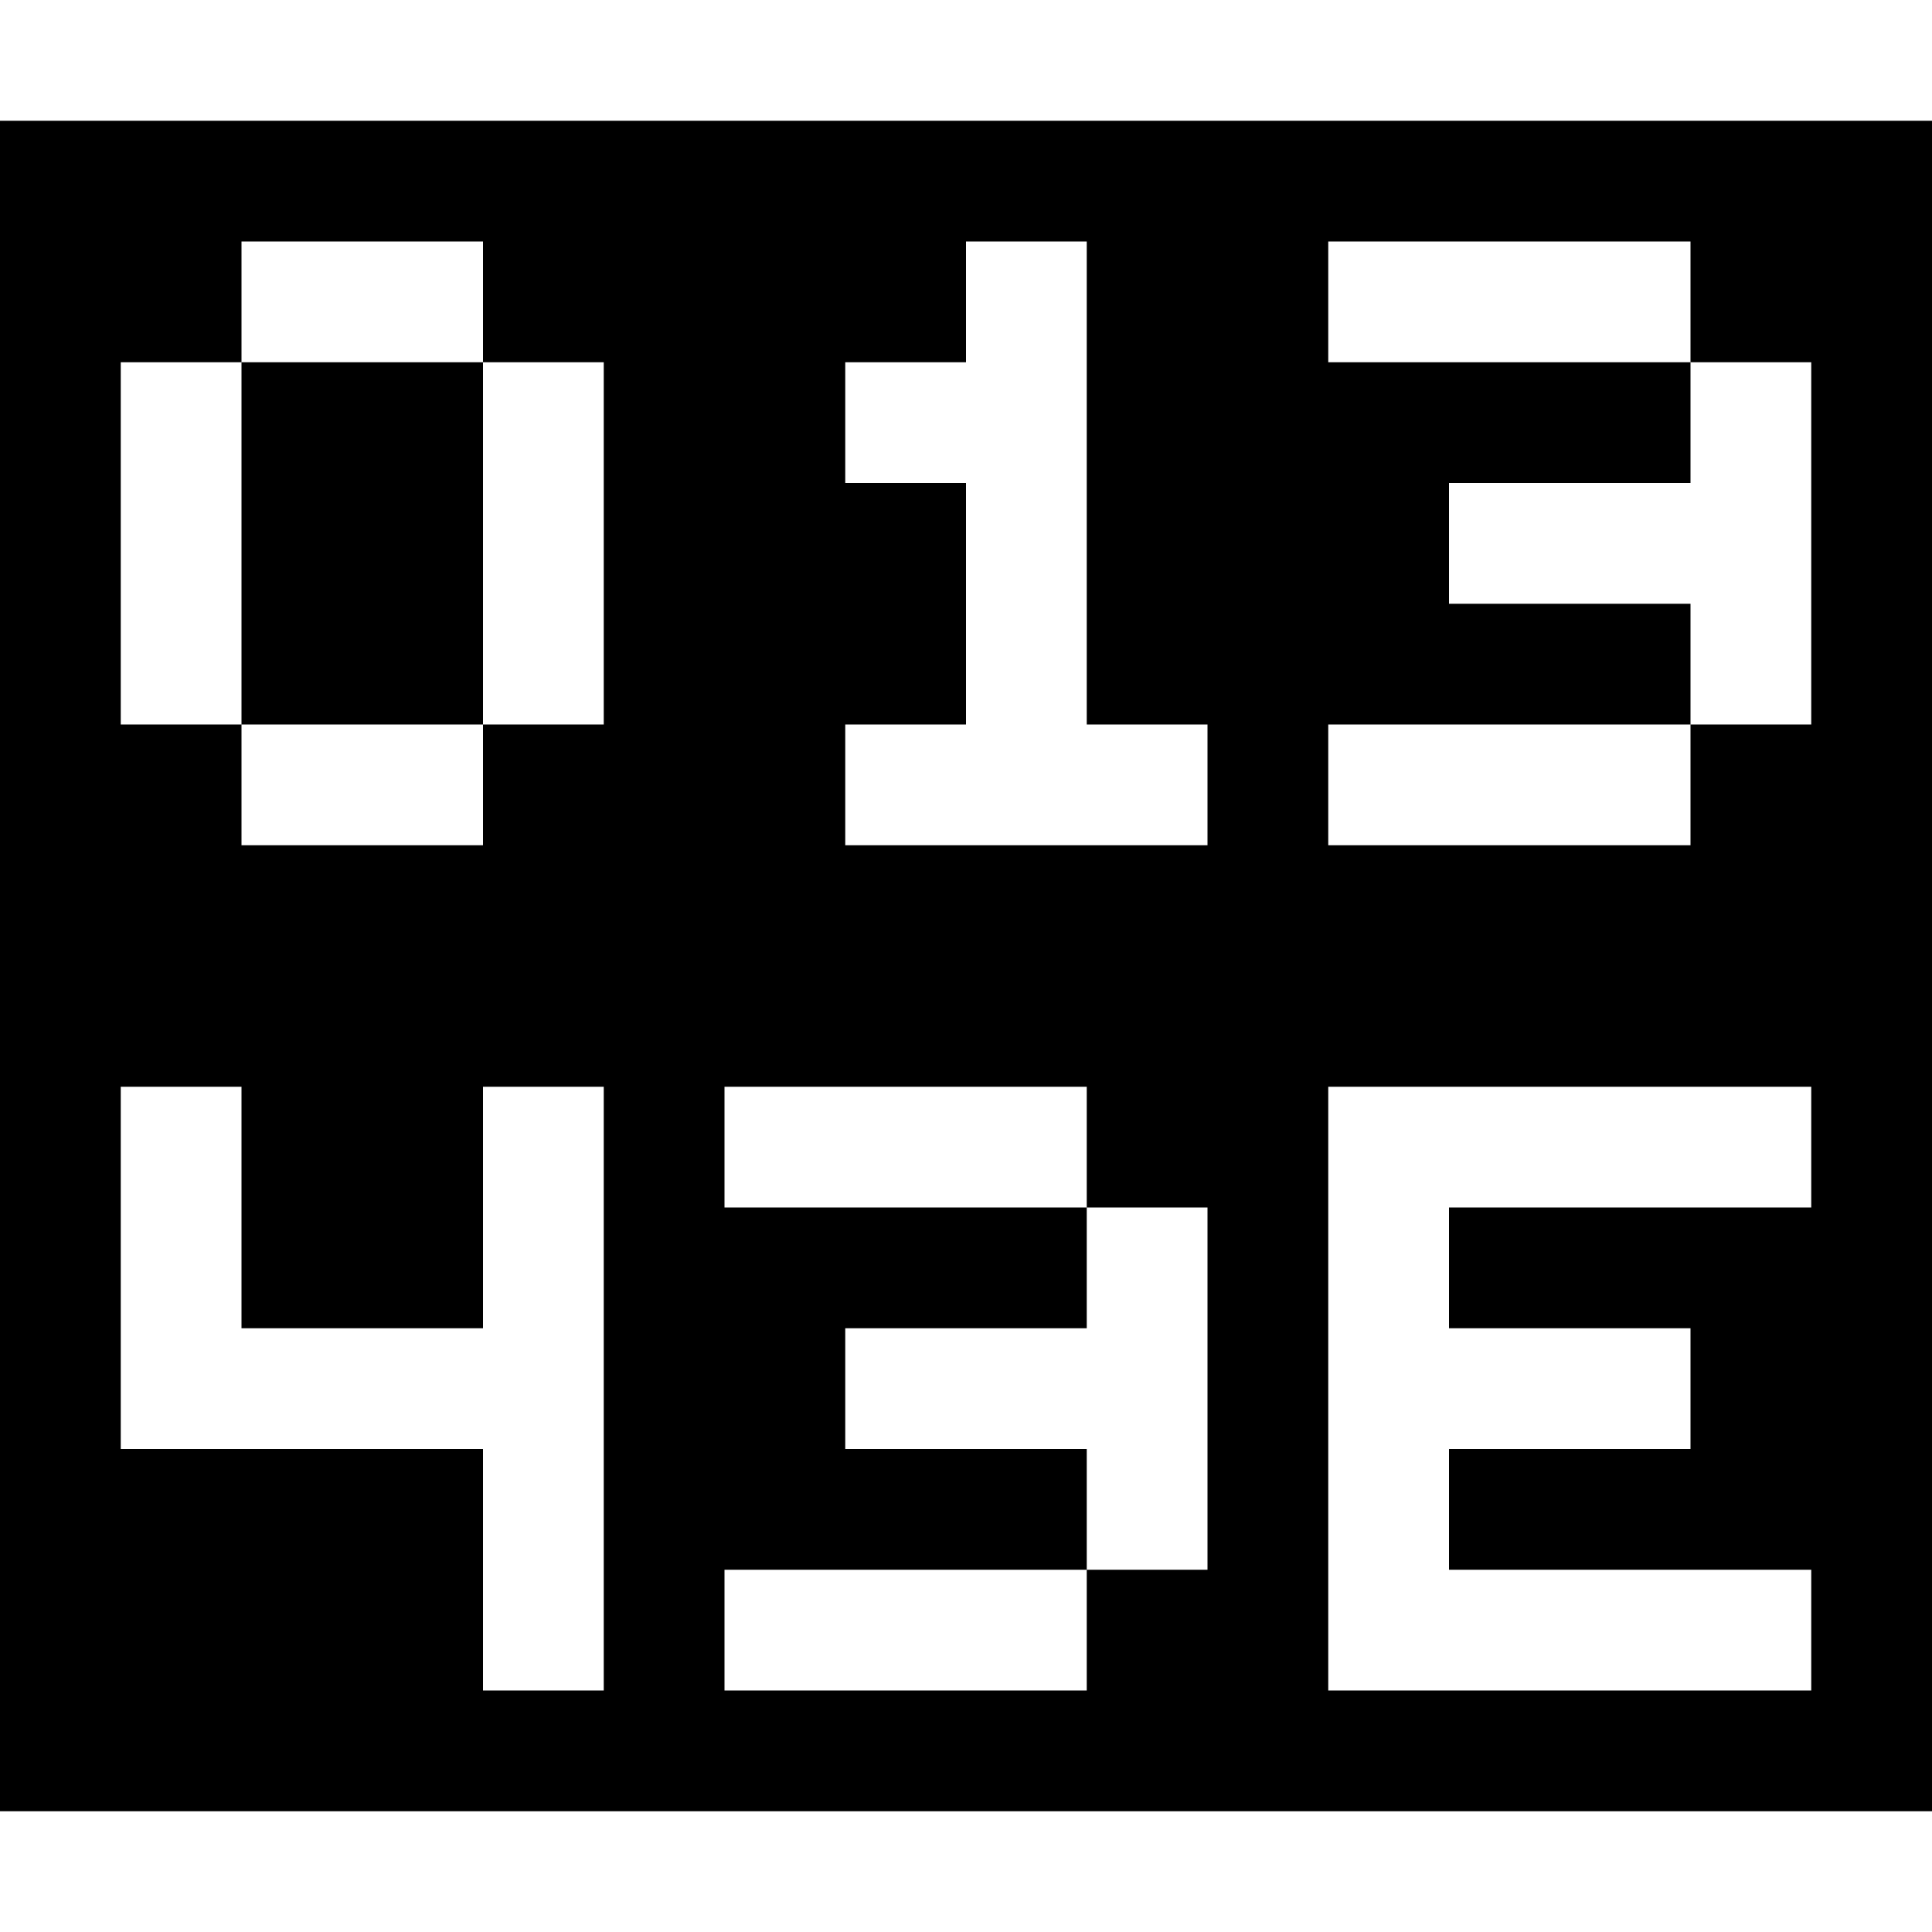 <svg xmlns="http://www.w3.org/2000/svg" viewBox="0 0 64 64">
	<path transform="translate(0, 56) scale(1,-1)" d="M0 52L0-4L64-4L64 52ZM8 48L16 48L16 44L20 44L20 32L16 32L16 28L8 28L8 32L16 32L16 44L8 44L8 32L4 32L4 44L8 44ZM32 48L36 48L36 32L40 32L40 28L28 28L28 32L32 32L32 40L28 40L28 44L32 44ZM44 48L56 48L56 44L60 44L60 32L56 32L56 28L44 28L44 32L56 32L56 36L48 36L48 40L56 40L56 44L44 44ZM4 20L8 20L8 12L16 12L16 20L20 20L20 0L16 0L16 8L4 8ZM24 20L36 20L36 16L40 16L40 4L36 4L36 0L24 0L24 4L36 4L36 8L28 8L28 12L36 12L36 16L24 16ZM44 20L60 20L60 16L48 16L48 12L56 12L56 8L48 8L48 4L60 4L60 0L44 0Z"></path>
</svg>